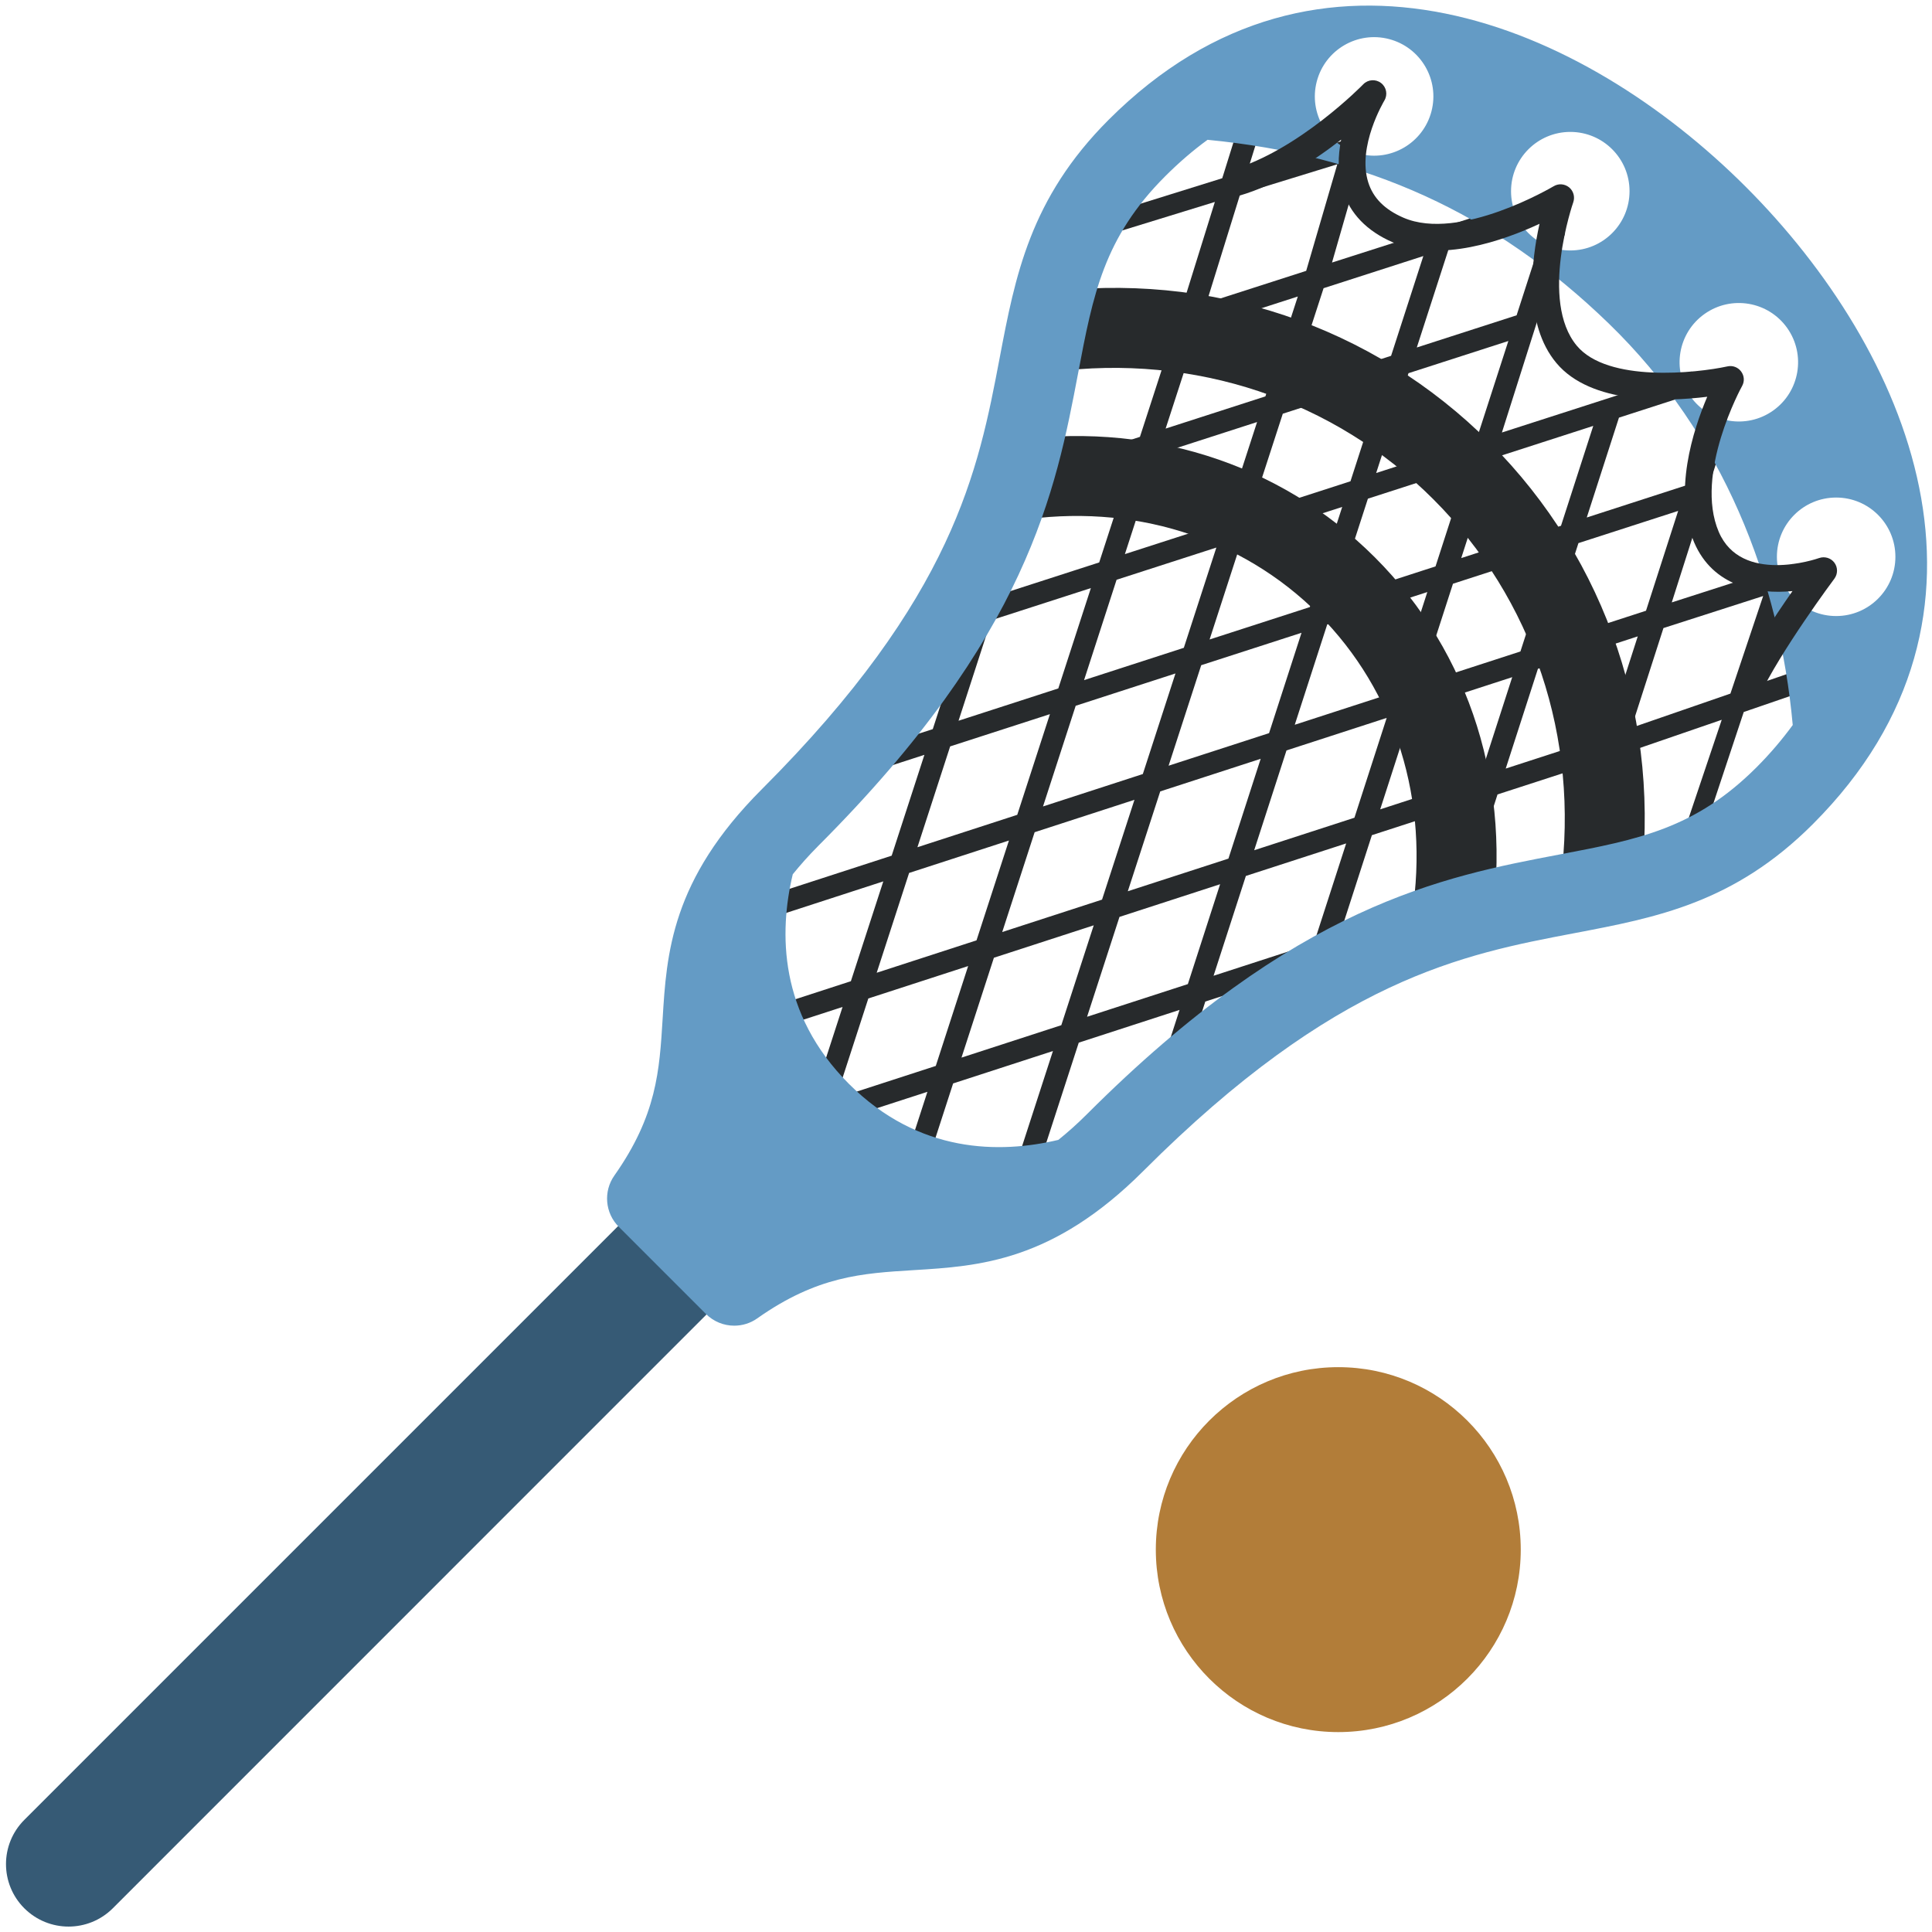 <ns0:svg xmlns:ns0="http://www.w3.org/2000/svg" viewBox="0 0 36 36"><ns0:path fill="#272a2c" d="M33.772 12.827l-.125-.388-.993.343.756-2.274-.389.126-.003-.009-1.867.6.95-2.982.214-1.222-.805-.097-3.524 1.135 1.176-3.709-.163-.591-1.218.186-2.961.947.572-1.988-.023-.007.127-.423-2.247.7.213-.686-.388-.126-.299.959-2.425.756-.134.431 2.421-.745-.634 2.036-2.925.941.125.388 2.643-.851-.605 1.863-2.627.848.125.388 2.347-.757-.604 1.861-3.137 1.013.125.388.519-.167-.608 1.872-2.284.739.125.388 2.003-.648-.61 1.879-2.36.766.126.388 2.078-.675-.604 1.86-1.6.52.126.388 1.319-.428-.759 2.34 2.34-.759-.428 1.319.388.126.519-1.601 1.86-.604-.674 2.078.389.126.766-2.36 1.878-.61-.648 2.003.389.125.739-2.284 2.349-.762.755-2.338 1.861-.604-.757 2.347.389.125.848-2.627 1.862-.604-.851 2.644.389.125.941-2.924 1.837-.632-.782 2.324.431-.178.761-2.291 1.28-.44zm-3.101-1.447l-1.86.604.601-1.864 1.858-.6-.599 1.86zm-9.532 3.523l-.604 1.86-1.86.604.604-1.86 1.86-.604zm-1.704.124l.609-1.876 1.859-.602-.608 1.874-1.86.604zm2.184-.28l1.872-.608-.601 1.86-1.875.608.604-1.86zm.156-.479l.608-1.873 1.869-.604-.605 1.87-1.872.607zm3.389-5.3l-1.865.602.604-1.861 1.862-.601-.601 1.86zm.325.324l1.862-.601-.602 1.863-1.864.603.604-1.865zm-.479.154l-.603 1.866-1.868.604.606-1.868 1.865-.602zm-.279 2.189l1.865-.603-.603 1.867-1.867.606.605-1.87zm2.343-.758l1.859-.602-.602 1.864-1.86.604.603-1.866zm4.948-3.694l-.598 1.859-1.857.601.6-1.861 1.855-.599zm-2.334.753l-.601 1.861-1.859.602.601-1.863 1.859-.6zm-2.183.277l-1.862.601.602-1.86 1.861-.6-.601 1.859zm1.354-4.194l-.599 1.856-1.86.6.601-1.858 1.858-.598zm-2.337.752l-.601 1.859-1.862.601.604-1.861 1.859-.599zm-3.413-1.153l1.81-.557-.58 1.986-1.859.598.629-2.027zm-.784 2.505l1.858-.598-.604 1.861-1.859.6.605-1.863zm-.76 2.341l1.859-.6-.604 1.861-1.859.6.604-1.861zm-.759 2.339l1.859-.6-.606 1.868-1.859.602.606-1.87zm-2.338.755l1.859-.6-.607 1.87-1.859.602.607-1.872zm-.763 2.35l1.859-.601-.609 1.876-1.86.604.61-1.879zm-.765 2.358l1.86-.604-.604 1.86-1.86.604.604-1.86zm.497 3.596l-1.861.604.604-1.861 1.86-.604-.603 1.861zm2.339-.759l-1.86.604.604-1.861 1.86-.604-.604 1.861zm2.358-.766l-1.878.609.604-1.861 1.875-.609-.601 1.861zm2.349-.762l-1.87.607.602-1.86 1.869-.606-.601 1.859zm.755-2.338l-1.868.606.602-1.86 1.867-.606-.601 1.86zm2.34-.76l-1.86.604.6-1.859 1.86-.604-.6 1.859zm2.341-.76l-1.862.604.6-1.859 1.86-.604-.598 1.859zm.479-.155l.598-1.859 1.858-.597-.61 1.818-1.846.638z" /><ns0:path fill="#365a75" d="M1.277 35.899c-.298 0-.596-.114-.824-.341-.455-.455-.455-1.192 0-1.647l11.678-11.678c.455-.454 1.192-.454 1.647 0 .455.455.455 1.192 0 1.647L2.101 35.559c-.228.227-.526.34-.824.34z" /><ns0:path fill="#272a2c" d="M27.783 17.28l-1.473-.229c.331-2.125-.304-4.169-1.741-5.608-1.438-1.437-3.478-2.076-5.608-1.742l-.229-1.472c2.598-.405 5.112.382 6.89 2.16 1.778 1.779 2.565 4.291 2.161 6.891z" /><ns0:path fill="#272a2c" d="M30.558 16.604l-1.477-.194c.351-2.659-.515-5.249-2.372-7.106-1.857-1.858-4.452-2.722-7.105-2.373l-.195-1.477c3.126-.412 6.167.607 8.354 2.796 2.187 2.188 3.207 5.232 2.795 8.354z" /><ns0:circle fill="#b27d39" cx="24.937" cy="28.875" r="3.4" /><ns0:path fill="#649bc5" d="M32.53 3.481c-3.026-3.025-7.951-5.17-11.871-1.25-1.468 1.467-1.742 2.914-2.033 4.445-.396 2.083-.845 4.445-4.431 8.031-1.691 1.691-1.774 3.066-1.848 4.279-.059.964-.109 1.797-.899 2.918-.209.296-.174.7.082.956l1.624 1.624c.145.144.335.218.527.218.149 0 .3-.044.429-.136 1.12-.79 1.953-.84 2.917-.899 1.213-.074 2.587-.157 4.278-1.848 3.587-3.586 5.948-4.035 8.032-4.431 1.531-.291 2.978-.565 4.444-2.033 3.92-3.922 1.777-8.847-1.251-11.874zm-.767 2.368c.498-.352 1.187-.234 1.539.263.352.498.234 1.187-.263 1.539s-1.187.235-1.539-.263c-.353-.498-.235-1.187.263-1.539zM29.26 2.458c.61 0 1.104.494 1.104 1.104s-.494 1.105-1.104 1.105-1.104-.494-1.104-1.104.495-1.105 1.104-1.105zm-4.724-.94c.154-.59.757-.944 1.347-.79.59.154.944.757.79 1.347-.154.59-.757.944-1.347.79-.591-.154-.944-.757-.79-1.347zm8.193 12.781c-1.144 1.143-2.203 1.344-3.67 1.623-2.182.415-4.896.93-8.807 4.841-.185.185-.36.339-.531.477-1.086.258-2.598.261-3.904-1.045s-1.304-2.818-1.045-3.904c.138-.17.292-.345.476-.53 3.911-3.911 4.426-6.625 4.841-8.807.278-1.467.479-2.526 1.622-3.669.261-.261.524-.486.79-.68 2.958.286 5.35 1.361 7.48 3.427 2.132 2.068 3.18 4.787 3.424 7.478-.193.264-.416.529-.676.789zm1.485-2.82c-.61 0-1.104-.494-1.104-1.104s.494-1.104 1.104-1.104c.61 0 1.104.494 1.104 1.104s-.495 1.104-1.104 1.104z" /><ns0:path fill="#272a2c" d="M32.548 13.134c-.035 0-.071-.007-.105-.023-.125-.059-.18-.207-.121-.333.261-.558.74-1.28 1.078-1.764-.662.064-1.479-.086-1.831-.905-.398-.927-.023-2.09.243-2.716-.75.093-2.164.147-2.812-.63-.604-.722-.469-1.896-.313-2.593-.67.312-1.847.729-2.735.345-.482-.209-.797-.535-.933-.966-.101-.317-.088-.649-.029-.947-.497.388-1.183.838-1.907 1.047-.139.039-.272-.039-.31-.171-.038-.132.038-.271.171-.31 1.254-.363 2.446-1.584 2.458-1.597.089-.092.232-.101.332-.024.102.078.127.219.061.328-.005.01-.512.855-.299 1.525.092.29.306.505.654.656 1.049.455 2.782-.576 2.801-.586.09-.054.203-.046.287.021.081.067.112.177.078.277-.007.018-.634 1.838.066 2.675.577.689 2.222.511 2.808.384.095-.021.195.016.253.095.059.078.067.184.019.27-.01.016-.898 1.639-.435 2.72.421.979 1.812.507 1.871.486.103-.035.219-.001.284.088.065.088.064.209-.001.297-.01.013-1.007 1.349-1.407 2.206-.042.092-.132.145-.226.145z" /></ns0:svg>